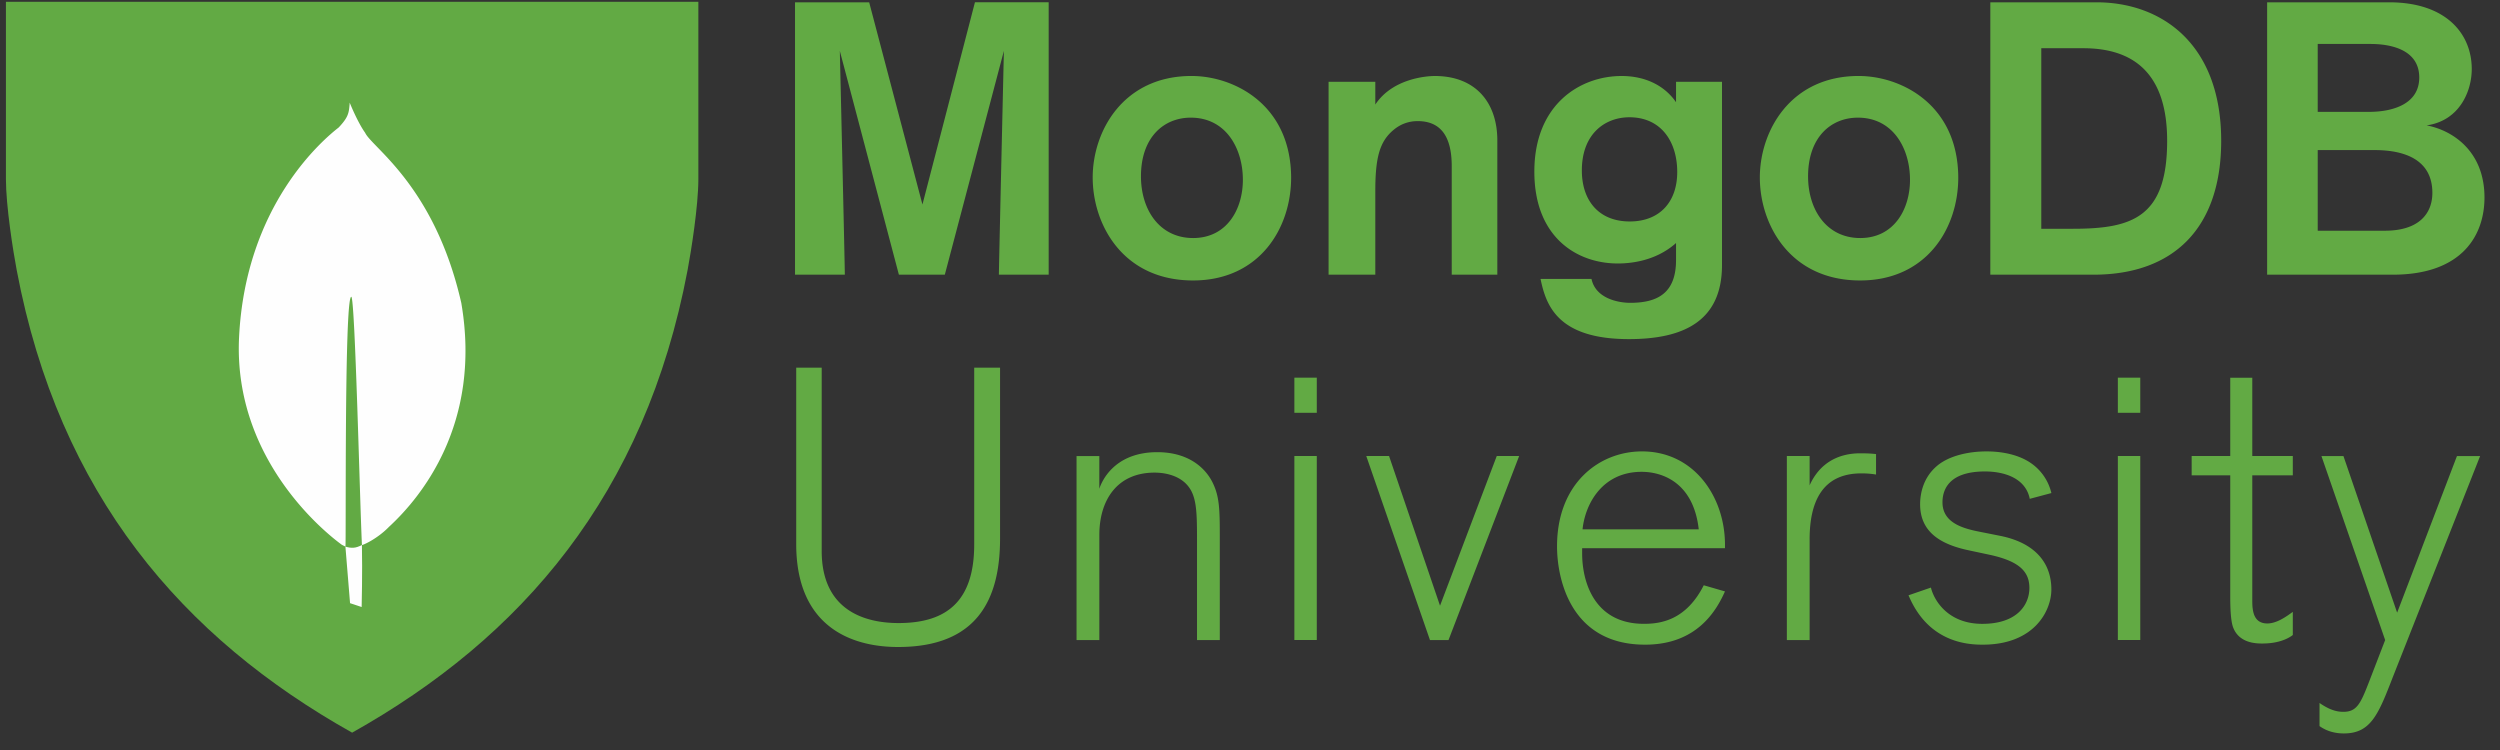 <svg width="130" height="39" viewBox="0 0 130 39" xmlns="http://www.w3.org/2000/svg"><rect x="0" y="0" width="130" height="39" fill="#333333" stroke="none"/><title>E2769057-DA1F-45B5-8894-27C9EB0774C4</title><g fill="none" fill-rule="evenodd"><path d="M18.311.092H.308v9.215c0 1.408.377 3.77.56 4.736 2.207 11.681 8.63 19.113 17.443 24.055 8.813-4.942 15.236-12.374 17.444-24.055.182-.966.56-3.328.56-4.736V.092H18.31z" fill="#62aa44"/><path d="M23.987 15.752c-1.382-6.083-4.647-8.081-4.998-8.845-.387-.54-.775-1.498-.775-1.498v.012a.617.617 0 0 0-.028-.084c-.04.537-.062.746-.572 1.29-.791.618-4.852 4.015-5.183 10.926-.308 6.448 4.675 10.29 5.344 10.775 0 .001.187.094.187.097.043.03-.066-12.991.305-12.991.193 0 .444 10.624.553 12.903-.016.042.77-.285 1.405-.939 1.656-1.523 4.84-5.36 3.762-11.646M20.22 27.398v.012s-.011-.001 0-.012" fill="#FEFEFE"/><path d="M18.82 28.337c-.333.184-.556.175-.858.088l.241 2.94.603.2s.045-1.837.014-3.228" fill="#FEFEFE"/><path d="M52.003 28.006c0 3.13-1.164 5.638-5.3 5.638-1.386 0-5.3-.321-5.3-5.357v-9.168h1.325v9.53c0 3.17 2.349 3.75 3.996 3.75 2.529 0 3.935-1.163 3.935-4.092V19.12h1.344v8.887zM62.245 33.282v-4.975c0-1.283 0-2.046-.221-2.608-.361-.922-1.345-1.123-1.987-1.123-1.987 0-2.871 1.484-2.871 3.229v5.477H55.98v-9.568h1.185v1.704c.08-.26.683-1.905 3.011-1.905 1.788 0 2.61.982 2.91 1.645.323.682.343 1.364.343 2.688v5.436h-1.185zM67.307 21.466h1.166V19.64h-1.166v1.826zm0 11.815h1.166v-9.568h-1.166v9.568zM78.996 23.713l-3.673 9.569h-.965l-3.312-9.569h1.185l2.65 7.784 2.95-7.784zM82.272 28.789c0 1.424.602 3.65 3.213 3.65.862 0 2.188-.18 3.11-2.005l1.104.32c-.441.984-1.445 2.769-4.155 2.769-3.894 0-4.578-3.45-4.578-5.115 0-3.271 2.19-4.935 4.418-4.935 2.71 0 4.315 2.366 4.315 4.854v.181h-7.427v.281zm6.063-1.264c-.28-2.467-1.928-2.99-2.971-2.99-2.028 0-2.932 1.646-3.072 2.99h6.043zM94.1 23.713v1.525c.503-1.123 1.446-1.666 2.63-1.666.16 0 .481 0 .824.04v1.064a4.525 4.525 0 0 0-.765-.06c-2.045 0-2.689 1.504-2.689 3.431v5.235h-1.184v-9.569H94.1zM100.408 30.554c.16.663.883 1.886 2.67 1.886 1.846 0 2.45-1.023 2.45-1.866 0-.823-.483-1.384-2.069-1.726l-1.124-.24c-1.486-.321-2.489-.983-2.489-2.388 0-.34.06-1.263.823-1.945.661-.602 1.767-.802 2.61-.802.28 0 1.466 0 2.348.621a2.626 2.626 0 0 1 1.045 1.545l-1.124.3c-.222-1.103-1.365-1.423-2.33-1.423-1.947 0-2.209 1.022-2.209 1.605 0 1.123 1.185 1.384 2.008 1.545l1.004.2c1.687.34 2.65 1.304 2.65 2.789 0 1.103-.883 2.868-3.573 2.868-.803 0-2.83-.12-3.855-2.568l1.165-.401zM110.128 21.466h1.166V19.64h-1.166v1.826zm0 11.815h1.166v-9.568h-1.166v9.568zM117.119 31.256c0 .541.08 1.164.783 1.164.48 0 .963-.34 1.324-.603v1.204c-.26.202-.763.442-1.586.442-.341 0-1.224-.02-1.526-.863-.12-.341-.141-1.043-.141-1.565v-6.319h-2.007v-1.003h2.007v-4.072h1.146v4.072h2.107v1.003h-2.107v6.54zM128.967 23.713L124.45 35.15c-.764 1.965-1.144 2.989-2.57 2.989-.663 0-1.065-.242-1.265-.382v-1.203c.542.38.924.461 1.244.461.682 0 .884-.421 1.287-1.445l.882-2.287-3.313-9.569h1.144l2.792 8.145 3.111-8.145h1.205zM51.942 14.283c0-.34.26-11.635.26-11.635l-3.071 11.635h-2.389L43.671 2.648s.26 11.174.26 11.635h-2.59V.12h3.856l2.77 10.514L50.697.119h3.834v14.164h-2.59zM62.04 14.584c-3.654 0-5.22-2.908-5.22-5.356 0-2.408 1.586-5.277 5.139-5.277 2.19 0 5.16 1.465 5.18 5.277 0 2.688-1.686 5.356-5.1 5.356m0-2.206c1.767 0 2.59-1.505 2.59-3.03 0-1.605-.862-3.23-2.709-3.23-1.406 0-2.59 1.024-2.59 3.05 0 1.765.984 3.21 2.71 3.21M71.516 4.252v1.184c.904-1.365 2.69-1.484 3.092-1.484 2.127 0 3.253 1.384 3.253 3.35v6.982H75.49V8.645c0-1.103-.28-2.347-1.766-2.347-.26 0-.762.04-1.264.462-.723.602-.944 1.444-.944 3.17v4.354h-2.43V4.252h2.43zM89.544 13.782c0 2.909-1.988 3.852-4.84 3.852-3.732 0-4.315-1.785-4.596-3.13h2.65c.22 1.043 1.445 1.243 2.008 1.243 1.425 0 2.388-.5 2.388-2.225v-.884c-1.124 1.003-2.529 1.063-3.031 1.063-2.108 0-4.337-1.344-4.337-4.775 0-3.51 2.39-4.974 4.538-4.974 1.286 0 2.269.54 2.83 1.364V4.253h2.39v9.529zm-4.818-7.684c-1.226 0-2.47.823-2.47 2.768 0 1.565.884 2.65 2.49 2.65 1.566 0 2.47-1.025 2.47-2.57 0-1.565-.825-2.848-2.49-2.848zM96.73 14.584c-3.652 0-5.218-2.908-5.218-5.356 0-2.408 1.584-5.277 5.138-5.277 2.19 0 5.16 1.465 5.18 5.277 0 2.688-1.686 5.356-5.1 5.356m0-2.206c1.767 0 2.59-1.505 2.59-3.03 0-1.605-.863-3.23-2.71-3.23-1.405 0-2.59 1.024-2.59 3.05 0 1.765.985 3.21 2.71 3.21M109.017.12c3.354 0 6.485 2.126 6.485 7.202 0 4.534-2.47 6.962-6.645 6.962h-5.36V.12h5.52zm-2.87 11.776h1.645c3.072 0 4.9-.582 4.9-4.574 0-3.491-1.727-4.814-4.357-4.814h-2.188v9.388zM124.234.12c2.972 0 4.297 1.645 4.297 3.47 0 1.164-.642 2.689-2.349 2.93 1.304.24 3.011 1.304 3.011 3.75 0 1.927-1.124 4.014-4.777 4.014h-6.525V.12h6.343zm-3.713 5.697h2.67c1.185 0 2.61-.38 2.61-1.785 0-1.445-1.466-1.746-2.53-1.746h-2.75v3.531zm0 6.18h3.493c1.807 0 2.469-.924 2.469-1.967 0-1.986-1.907-2.226-3.011-2.226h-2.951v4.193z" fill="#62aa44"/></g></svg>